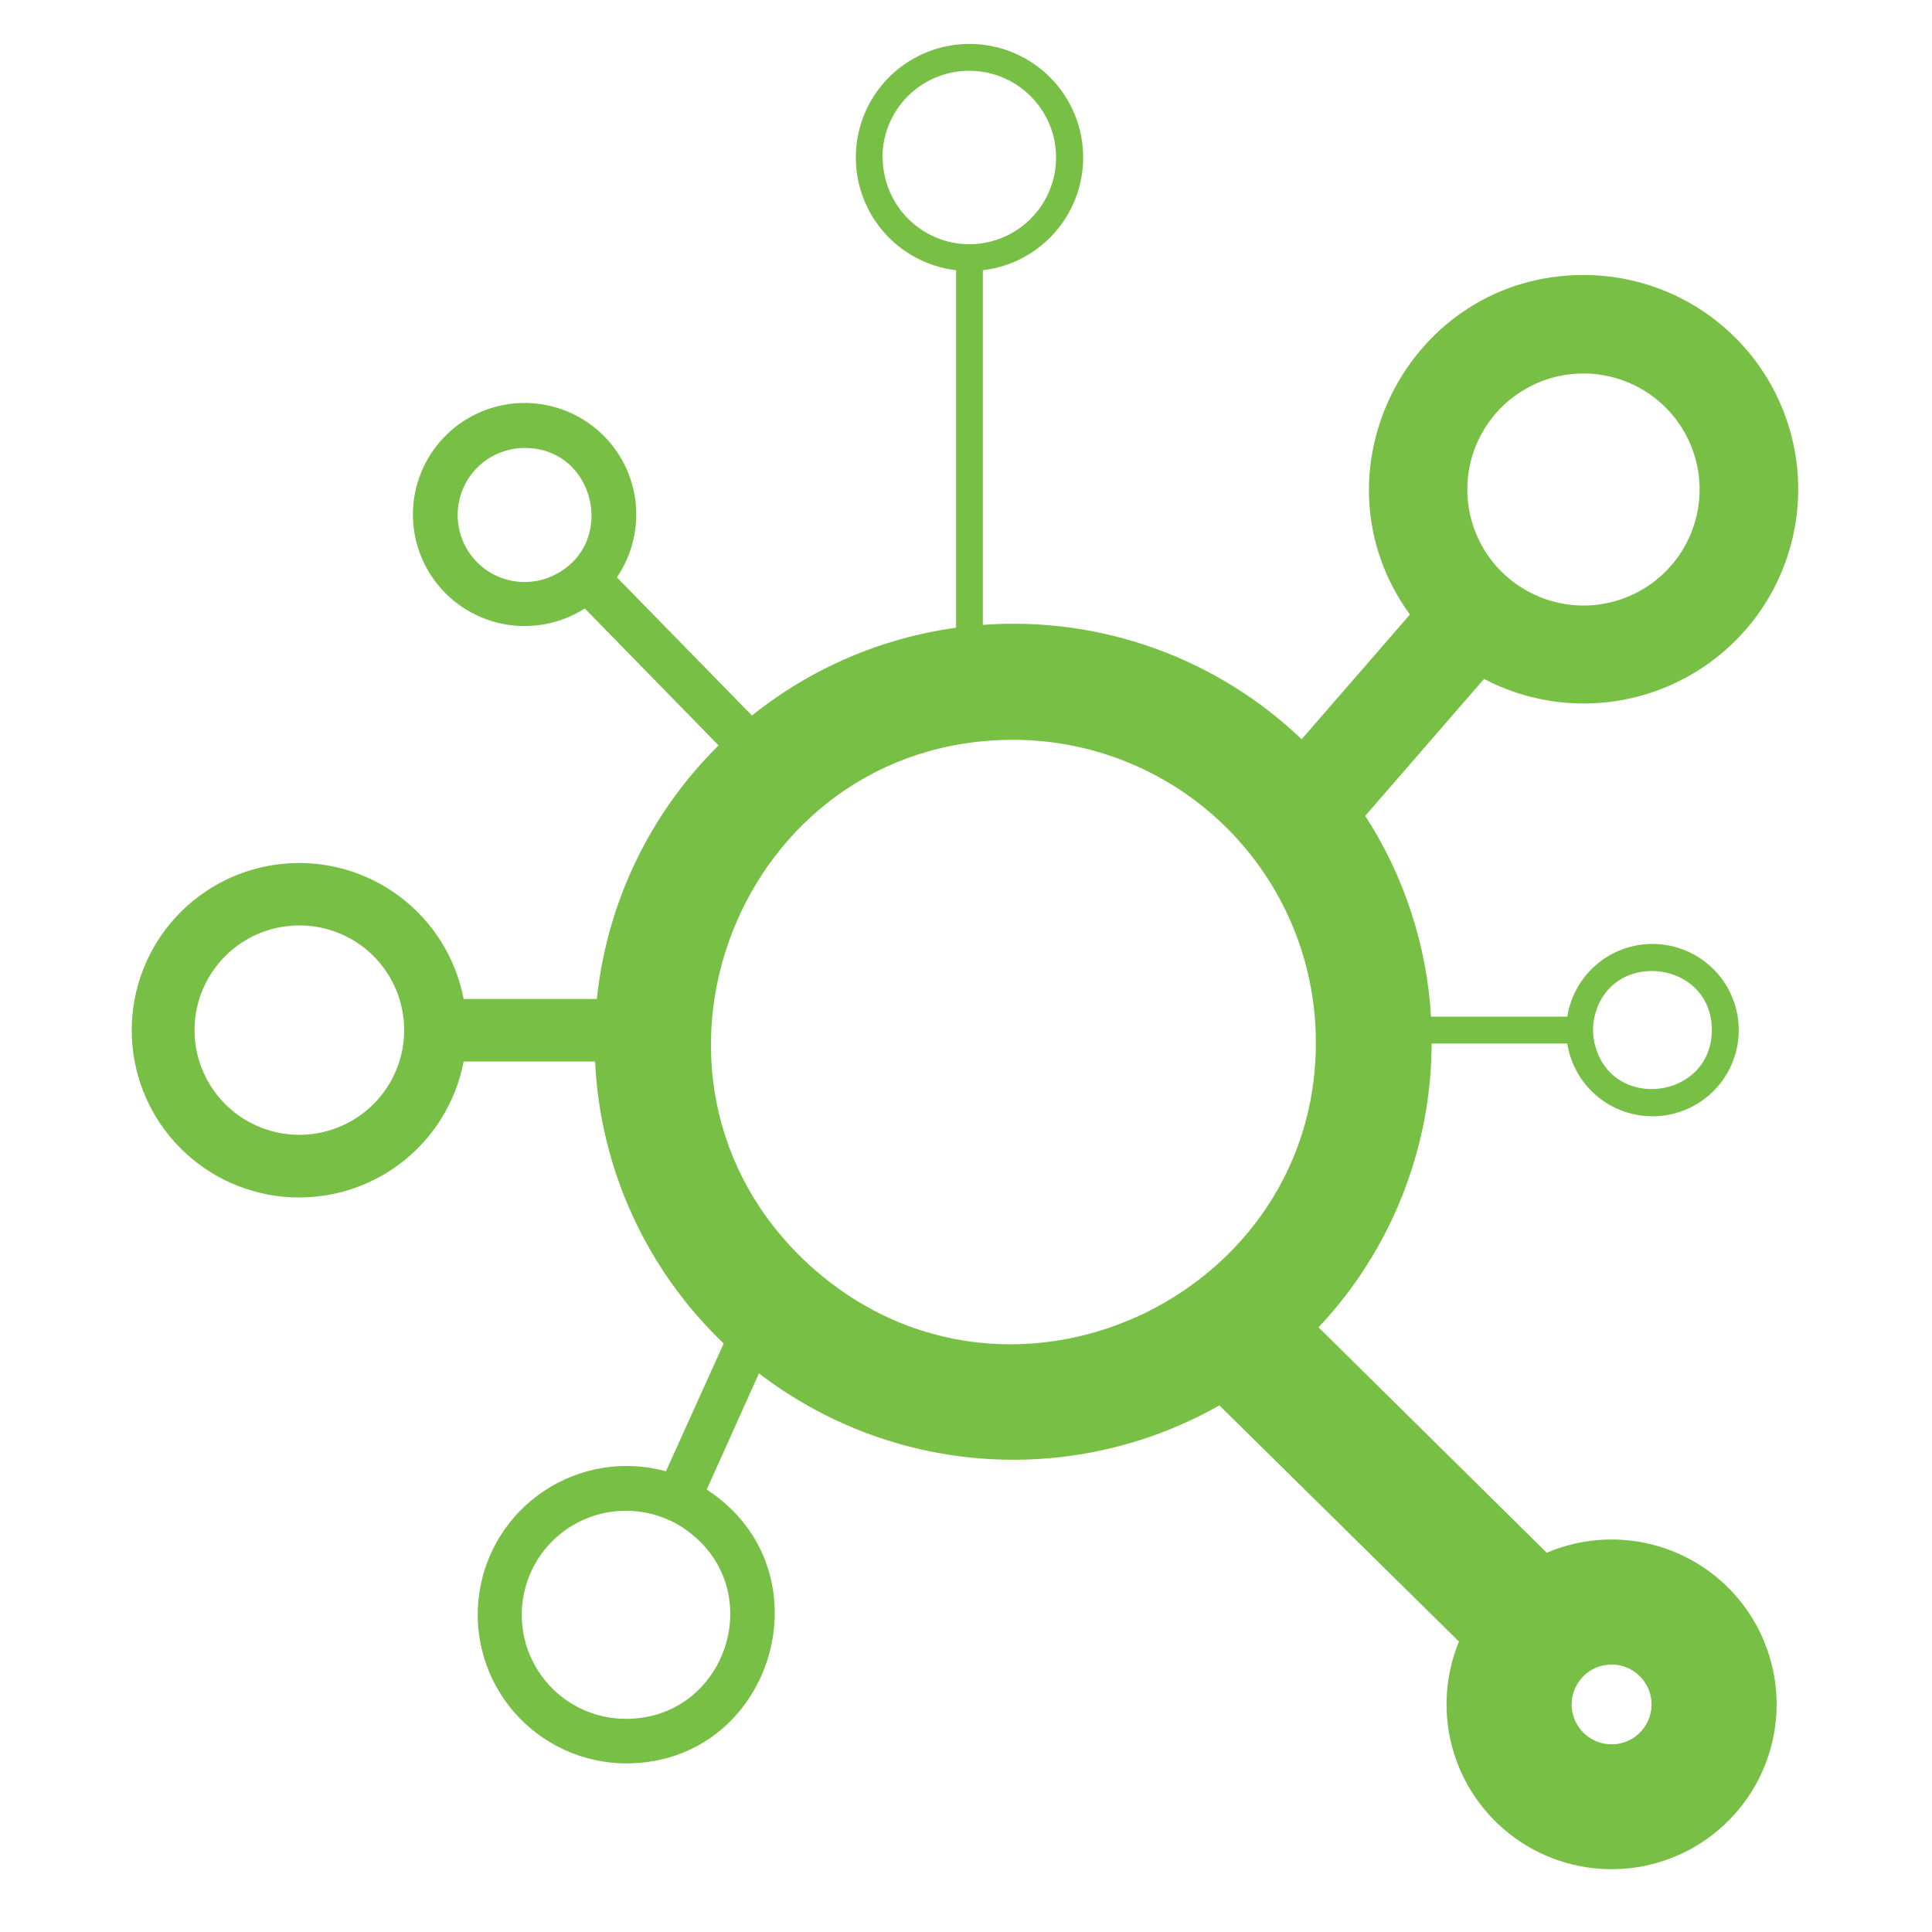 <svg width="44" height="44" viewBox="0 0 44 44" fill="none" xmlns="http://www.w3.org/2000/svg">
<path d="M35.232 35.368L30.029 30.229C31.676 28.479 32.597 26.169 32.605 23.766H35.694C35.771 24.254 36.029 24.695 36.417 25.001C36.806 25.307 37.295 25.455 37.788 25.417C38.281 25.378 38.741 25.155 39.077 24.793C39.413 24.43 39.599 23.954 39.599 23.46C39.599 22.966 39.413 22.49 39.077 22.128C38.741 21.765 38.281 21.542 37.788 21.503C37.295 21.465 36.806 21.613 36.417 21.919C36.029 22.226 35.771 22.666 35.694 23.154H32.591C32.494 21.526 31.978 19.951 31.092 18.581L33.798 15.462C34.454 15.806 35.18 15.997 35.921 16.019C36.662 16.042 37.398 15.895 38.074 15.591C38.749 15.287 39.347 14.834 39.822 14.265C40.296 13.696 40.635 13.027 40.812 12.308C40.989 11.589 41 10.839 40.844 10.116C40.688 9.392 40.369 8.713 39.912 8.13C39.454 7.548 38.87 7.077 38.204 6.753C37.537 6.43 36.805 6.262 36.064 6.263C32.087 6.263 29.777 10.782 32.11 13.996L29.644 16.836C28.684 15.918 27.542 15.212 26.291 14.763C25.04 14.314 23.709 14.133 22.384 14.231V6.155C23.04 6.077 23.641 5.752 24.065 5.246C24.488 4.74 24.703 4.092 24.664 3.434C24.625 2.775 24.336 2.157 23.855 1.704C23.375 1.252 22.739 1 22.079 1C21.419 1 20.784 1.252 20.303 1.704C19.823 2.157 19.534 2.775 19.495 3.434C19.456 4.092 19.67 4.74 20.094 5.246C20.517 5.752 21.119 6.077 21.774 6.155V14.296C20.072 14.53 18.465 15.221 17.125 16.296L14.049 13.148C14.404 12.628 14.553 11.995 14.467 11.371C14.381 10.747 14.066 10.178 13.584 9.773C13.101 9.368 12.486 9.156 11.856 9.179C11.226 9.201 10.627 9.457 10.175 9.895C9.723 10.334 9.45 10.925 9.409 11.553C9.368 12.181 9.562 12.802 9.954 13.295C10.345 13.789 10.906 14.119 11.528 14.223C12.149 14.327 12.787 14.197 13.318 13.857L16.365 16.976C14.8 18.522 13.82 20.564 13.593 22.751H10.559C10.381 21.82 9.862 20.988 9.103 20.418C8.344 19.849 7.4 19.582 6.455 19.671C5.51 19.76 4.632 20.198 3.993 20.899C3.354 21.601 3 22.515 3 23.463C3 24.411 3.354 25.326 3.993 26.027C4.632 26.728 5.51 27.166 6.455 27.255C7.4 27.344 8.344 27.078 9.103 26.508C9.862 25.939 10.381 25.107 10.559 24.175H13.553C13.667 26.612 14.716 28.912 16.482 30.597L15.166 33.508C14.701 33.38 14.213 33.353 13.736 33.429C13.26 33.505 12.805 33.682 12.402 33.948C11.999 34.214 11.657 34.562 11.4 34.97C11.143 35.379 10.976 35.837 10.911 36.315C10.845 36.792 10.883 37.279 11.021 37.741C11.159 38.203 11.394 38.631 11.71 38.995C12.027 39.359 12.418 39.651 12.856 39.852C13.295 40.053 13.772 40.158 14.255 40.161C17.616 40.161 18.929 35.766 16.095 33.924L17.285 31.277C18.767 32.416 20.552 33.092 22.418 33.222C24.283 33.352 26.145 32.929 27.77 32.007L33.227 37.385C32.896 38.189 32.854 39.084 33.109 39.916C33.364 40.747 33.901 41.465 34.627 41.945C35.352 42.426 36.223 42.639 37.089 42.55C37.955 42.461 38.764 42.074 39.376 41.455C39.988 40.837 40.366 40.025 40.446 39.159C40.526 38.292 40.301 37.425 39.812 36.706C39.323 35.986 38.599 35.459 37.763 35.213C36.928 34.968 36.033 35.02 35.232 35.36V35.368ZM33.417 11.148C33.417 10.626 33.572 10.115 33.863 9.68C34.153 9.246 34.566 8.907 35.05 8.707C35.533 8.507 36.065 8.455 36.578 8.557C37.091 8.659 37.563 8.91 37.933 9.28C38.303 9.649 38.554 10.12 38.657 10.633C38.759 11.145 38.706 11.677 38.506 12.159C38.306 12.642 37.967 13.055 37.532 13.345C37.097 13.636 36.585 13.791 36.062 13.791C35.361 13.79 34.688 13.511 34.192 13.016C33.696 12.521 33.417 11.849 33.417 11.148ZM20.097 3.587C20.097 3.183 20.221 2.789 20.452 2.457C20.683 2.126 21.011 1.873 21.39 1.734C21.77 1.594 22.183 1.574 22.574 1.676C22.965 1.778 23.316 1.998 23.578 2.305C23.841 2.613 24.003 2.993 24.042 3.395C24.081 3.797 23.996 4.201 23.798 4.554C23.6 4.906 23.299 5.189 22.935 5.365C22.57 5.541 22.161 5.601 21.762 5.537C21.299 5.461 20.878 5.223 20.575 4.866C20.271 4.509 20.104 4.056 20.103 3.587H20.097ZM10.423 11.724C10.424 11.524 10.463 11.326 10.54 11.141C10.617 10.956 10.73 10.788 10.872 10.646C11.014 10.505 11.183 10.393 11.368 10.317C11.554 10.241 11.752 10.202 11.953 10.202C13.574 10.202 14.068 12.421 12.59 13.113C12.357 13.221 12.1 13.269 11.844 13.252C11.588 13.234 11.34 13.153 11.124 13.014C10.908 12.876 10.73 12.685 10.608 12.459C10.485 12.233 10.422 11.981 10.423 11.724ZM14.255 39.146C13.879 39.146 13.509 39.057 13.175 38.886C12.84 38.715 12.551 38.468 12.332 38.164C12.112 37.86 11.967 37.508 11.91 37.137C11.853 36.767 11.884 36.388 12.002 36.031C12.12 35.675 12.321 35.352 12.588 35.089C12.856 34.825 13.182 34.629 13.54 34.516C13.898 34.403 14.278 34.377 14.648 34.439C15.018 34.501 15.369 34.65 15.67 34.874C17.508 36.244 16.532 39.146 14.255 39.146ZM38.986 23.456C38.986 25.048 36.678 25.327 36.316 23.762C36.268 23.561 36.268 23.351 36.316 23.15C36.678 21.597 38.986 21.863 38.986 23.456ZM6.816 25.845C6.313 25.844 5.823 25.685 5.415 25.39C5.008 25.094 4.705 24.678 4.548 24.2C4.392 23.722 4.391 23.207 4.546 22.728C4.701 22.25 5.003 21.832 5.409 21.535C5.815 21.238 6.305 21.078 6.808 21.076C7.312 21.073 7.803 21.23 8.212 21.524C8.62 21.817 8.926 22.233 9.084 22.71C9.242 23.187 9.246 23.702 9.093 24.181C8.94 24.664 8.636 25.085 8.227 25.384C7.817 25.683 7.323 25.845 6.816 25.845ZM18.405 28.784C13.826 24.552 16.823 16.849 23.075 16.849C24.803 16.849 26.467 17.497 27.739 18.665C29.011 19.833 29.798 21.435 29.943 23.154C30.449 29.373 23.023 33.03 18.405 28.784ZM36.064 39.464C35.958 39.359 35.879 39.229 35.834 39.086C35.79 38.943 35.782 38.791 35.81 38.645C35.839 38.498 35.903 38.36 35.998 38.244C36.092 38.128 36.214 38.037 36.352 37.979C36.491 37.922 36.641 37.899 36.79 37.913C36.939 37.928 37.083 37.978 37.207 38.061C37.332 38.144 37.434 38.257 37.505 38.389C37.576 38.52 37.613 38.668 37.613 38.818C37.613 38.997 37.56 39.172 37.46 39.321C37.361 39.47 37.219 39.587 37.054 39.656C36.888 39.725 36.706 39.743 36.53 39.709C36.354 39.675 36.192 39.59 36.064 39.464Z" fill="#78BF45"/>
</svg>
